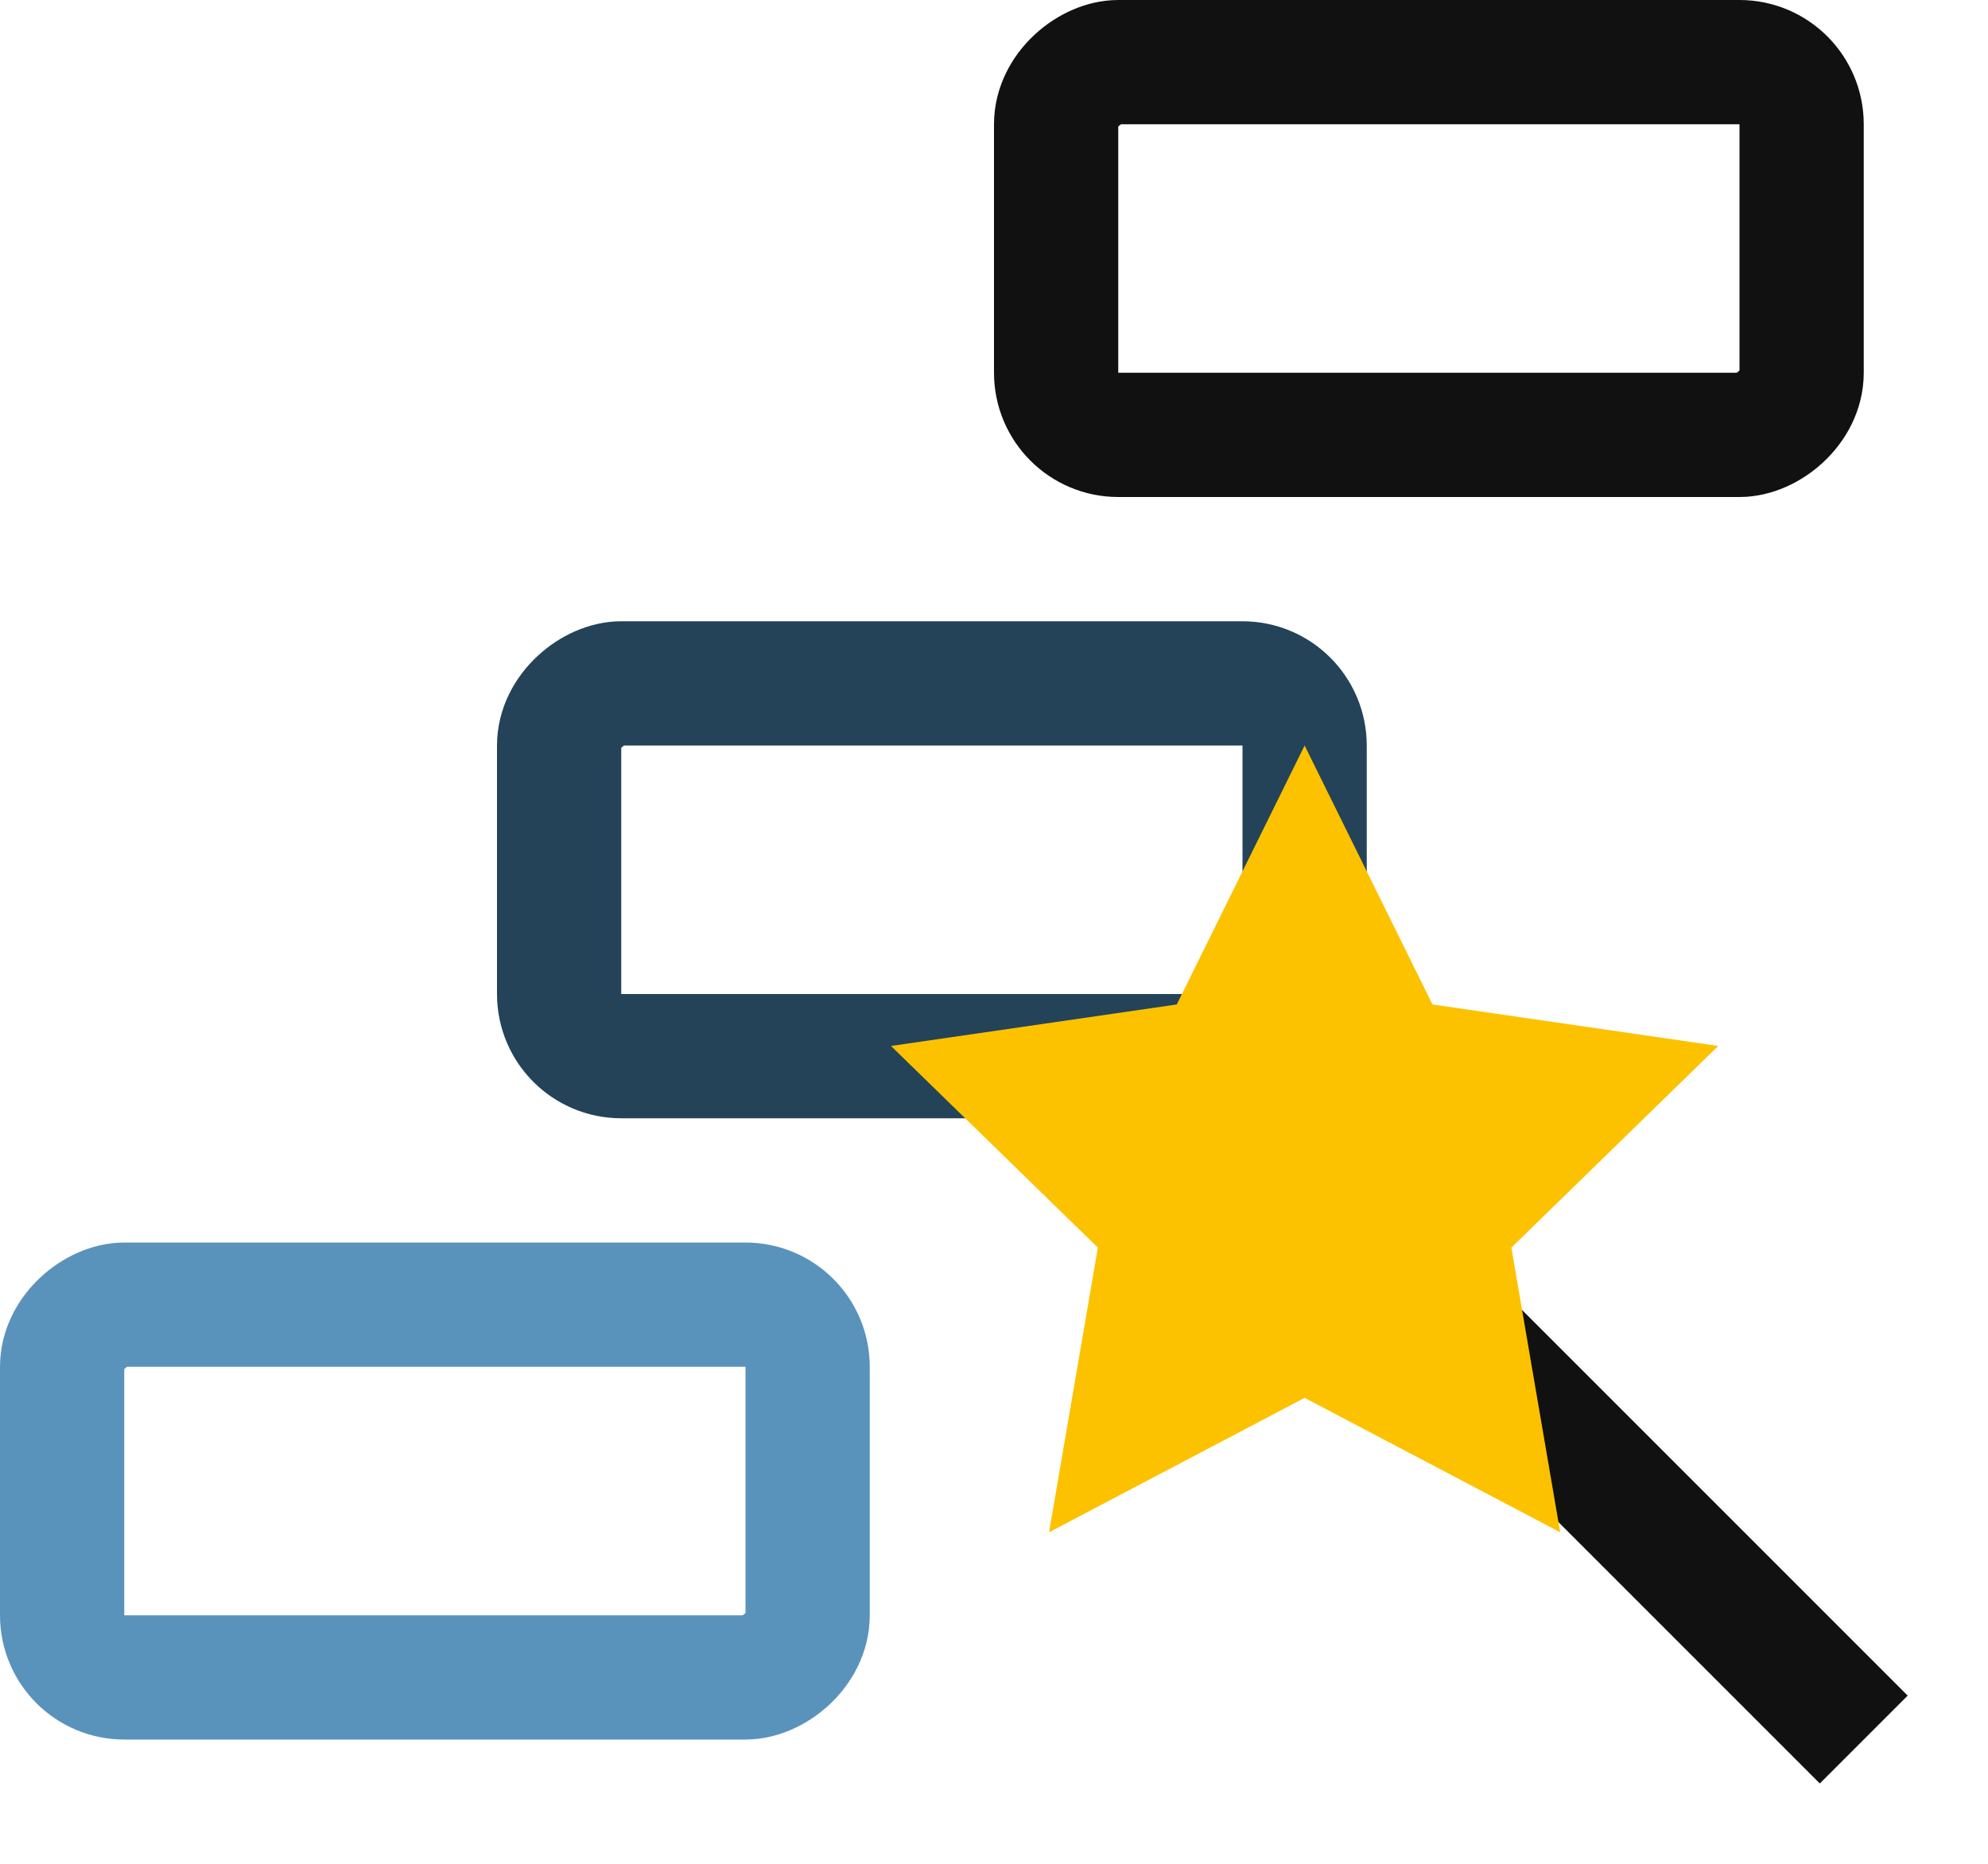 <svg width="16" height="15" viewBox="0 0 16 15" fill="none" xmlns="http://www.w3.org/2000/svg">
<rect x="14.5" y="0.5" width="3" height="6" rx="0.5" transform="rotate(90 14.5 0.5)" stroke="#111111"/>
<rect x="10.5" y="5.5" width="3" height="6" rx="0.5" transform="rotate(90 10.5 5.5)" stroke="#244358"/>
<rect x="6.5" y="10.5" width="3" height="6" rx="0.5" transform="rotate(90 6.5 10.5)" stroke="#5993BC"/>
<path d="M11 10L15 14" stroke="#111111"/>
<path fill-rule="evenodd" clip-rule="evenodd" d="M10.5 11.25L8.443 12.332L8.836 10.041L7.171 8.418L9.471 8.084L10.5 6L11.529 8.084L13.829 8.418L12.164 10.041L12.557 12.332L10.5 11.25Z" fill="#FCC200"/>
</svg>
